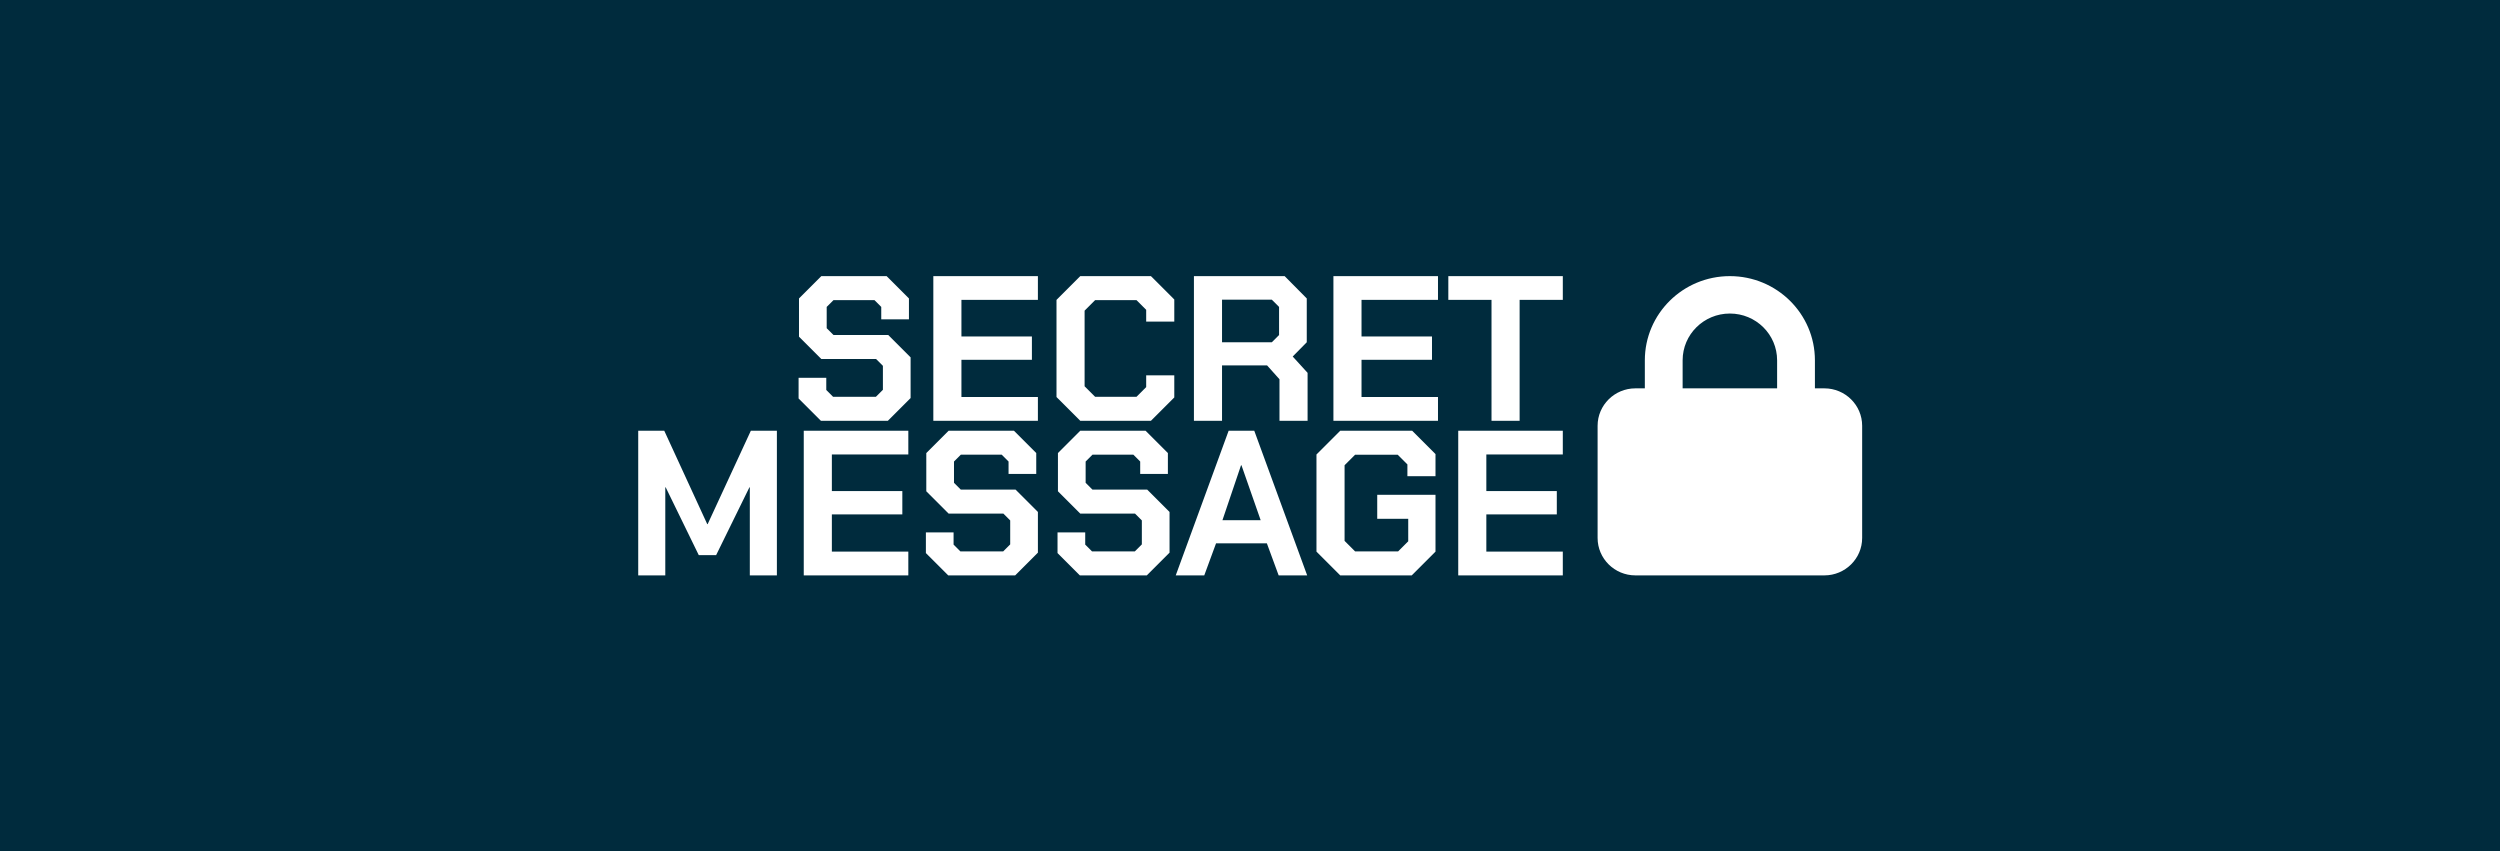 <?xml version="1.0" encoding="UTF-8" standalone="no"?>
<!-- Created with Inkscape (http://www.inkscape.org/) -->

<svg
   width="646"
   height="220"
   viewBox="0 0 646 220"
   version="1.1"
   id="svg1"
   xmlns="http://www.w3.org/2000/svg"
   xmlns:svg="http://www.w3.org/2000/svg">
  <defs
     id="defs1" />
  <g
     id="layer1">
    <rect
       style="fill:#002b3d;stroke-width:20;paint-order:stroke fill markers;fill-opacity:1"
       id="rect1"
       width="646"
       height="220"
       x="0"
       y="0" />
    <g
       id="g1"
       transform="matrix(0.642,0,0,0.642,115.482,39.252)">
      <path
         d="m 141.546,99.242 v -8.318 h 11.146 v 4.908 l 2.745,2.745 h 17.218 l 2.828,-2.828 v -9.649 l -2.745,-2.745 h -22.042 l -8.983,-8.983 V 58.983 L 150.696,50 h 26.284 l 8.983,8.983 v 8.401 h -11.146 v -4.991 l -2.745,-2.745 h -16.469 l -2.745,2.745 v 8.567 l 2.745,2.745 h 22.042 l 8.983,8.983 v 16.386 l -9.15,9.15 H 150.53 Z M 195.779,50 h 42.088 v 9.566 h -30.776 v 14.723 h 28.364 v 9.399 h -28.364 v 14.972 h 30.776 v 9.566 h -42.088 z m 49.574,48.659 V 59.566 L 254.919,50 h 28.447 l 9.399,9.399 v 8.9 h -11.312 v -4.741 l -3.909,-3.909 h -16.636 l -4.242,4.242 v 30.443 l 4.242,4.242 h 16.636 l 3.909,-3.909 v -4.741 h 11.312 v 8.9 l -9.399,9.399 h -28.447 z m 101.062,-9.732 v 19.297 h -11.312 v -16.719 l -4.991,-5.573 H 311.979 v 22.292 H 300.667 V 50 h 36.515 l 8.9,8.983 v 17.634 l -5.656,5.739 z M 311.979,76.617 h 20.046 l 2.911,-2.911 V 62.394 l -2.911,-2.911 H 311.979 Z M 356.812,50 h 42.088 v 9.566 h -30.776 v 14.723 h 28.364 v 9.399 h -28.364 v 14.972 h 30.776 v 9.566 H 356.812 Z m 63.632,9.566 H 403.06 V 50 h 46.081 v 9.566 h -17.384 v 48.659 h -11.312 z"
         id="text1"
         style="font-size:83.179px;font-family:'Chakra Petch';-inkscape-font-specification:'Chakra Petch, Normal';letter-spacing:0px;fill:#ffffff;stroke-width:10.57;paint-order:stroke fill markers"
         aria-label="SECRET" />
      <path
         d="m 77,112.225 h 10.48 l 17.301,37.597 h 0.166 l 17.384,-37.597 h 10.481 v 58.225 h -10.896 v -35.434 h -0.166 l -13.392,27.283 h -6.987 L 88.063,135.016 H 87.896 v 35.434 H 77 Z m 66.626,0 h 42.088 v 9.566 h -30.776 v 14.723 h 28.364 v 9.399 h -28.364 v 14.972 h 30.776 v 9.566 h -42.088 z m 49.158,49.242 v -8.318 h 11.146 v 4.908 l 2.745,2.745 h 17.218 l 2.828,-2.828 v -9.649 l -2.745,-2.745 h -22.042 l -8.983,-8.983 V 121.208 l 8.983,-8.983 h 26.284 l 8.983,8.983 v 8.401 h -11.146 v -4.991 l -2.745,-2.745 h -16.469 l -2.745,2.745 v 8.567 l 2.745,2.745 h 22.042 l 8.983,8.983 v 16.386 l -9.15,9.15 H 201.768 Z m 52.985,0 v -8.318 h 11.146 v 4.908 l 2.745,2.745 h 17.218 l 2.828,-2.828 v -9.649 l -2.745,-2.745 h -22.042 l -8.983,-8.983 V 121.208 l 8.983,-8.983 h 26.284 l 8.983,8.983 v 8.401 h -11.146 v -4.991 l -2.745,-2.745 h -16.469 l -2.745,2.745 v 8.567 l 2.745,2.745 h 22.042 l 8.983,8.983 v 16.386 l -9.15,9.15 h -26.95 z m 68.872,-49.242 h 10.314 l 21.294,58.225 H 334.77 l -4.741,-12.893 h -20.462 l -4.741,12.893 h -11.479 z m 12.893,36.016 -7.736,-22.126 h -0.166 l -7.486,22.126 z m 22.458,12.643 v -39.094 l 9.566,-9.566 h 28.946 l 9.399,9.399 v 8.9 h -11.312 v -4.741 l -3.909,-3.909 h -17.135 l -4.242,4.242 v 30.443 l 4.242,4.242 h 17.301 l 4.076,-4.076 v -9.066 h -12.477 v -9.649 h 23.456 v 22.874 l -9.566,9.566 h -28.78 z m 57.06,-48.659 h 42.088 v 9.566 h -30.776 v 14.723 h 28.364 v 9.399 h -28.364 v 14.972 h 30.776 v 9.566 h -42.088 z"
         id="text2"
         style="font-size:83.179px;font-family:'Chakra Petch';-inkscape-font-specification:'Chakra Petch, Normal';letter-spacing:0px;fill:#ffffff;stroke-width:20;paint-order:stroke fill markers"
         aria-label="MESSAGE" />
      <path
         d="m 497.367,83.877 v 11.292 h 38.03 V 83.877 c 0,-10.398 -8.509,-18.82 -19.015,-18.82 -10.506,0 -19.015,8.422 -19.015,18.82 z M 482.155,95.169 V 83.877 C 482.155,65.174 497.486,50 516.382,50 c 18.896,0 34.227,15.174 34.227,33.877 v 11.292 h 3.803 c 8.39,0 15.212,6.752 15.212,15.056 v 45.169 c 0,8.304 -6.822,15.056 -15.212,15.056 h -76.059 c -8.39,0 -15.212,-6.752 -15.212,-15.056 v -45.169 c 0,-8.304 6.822,-15.056 15.212,-15.056 z"
         id="path1"
         style="fill:#ffffff;stroke-width:0.236" />
    </g>
  </g>
</svg>
